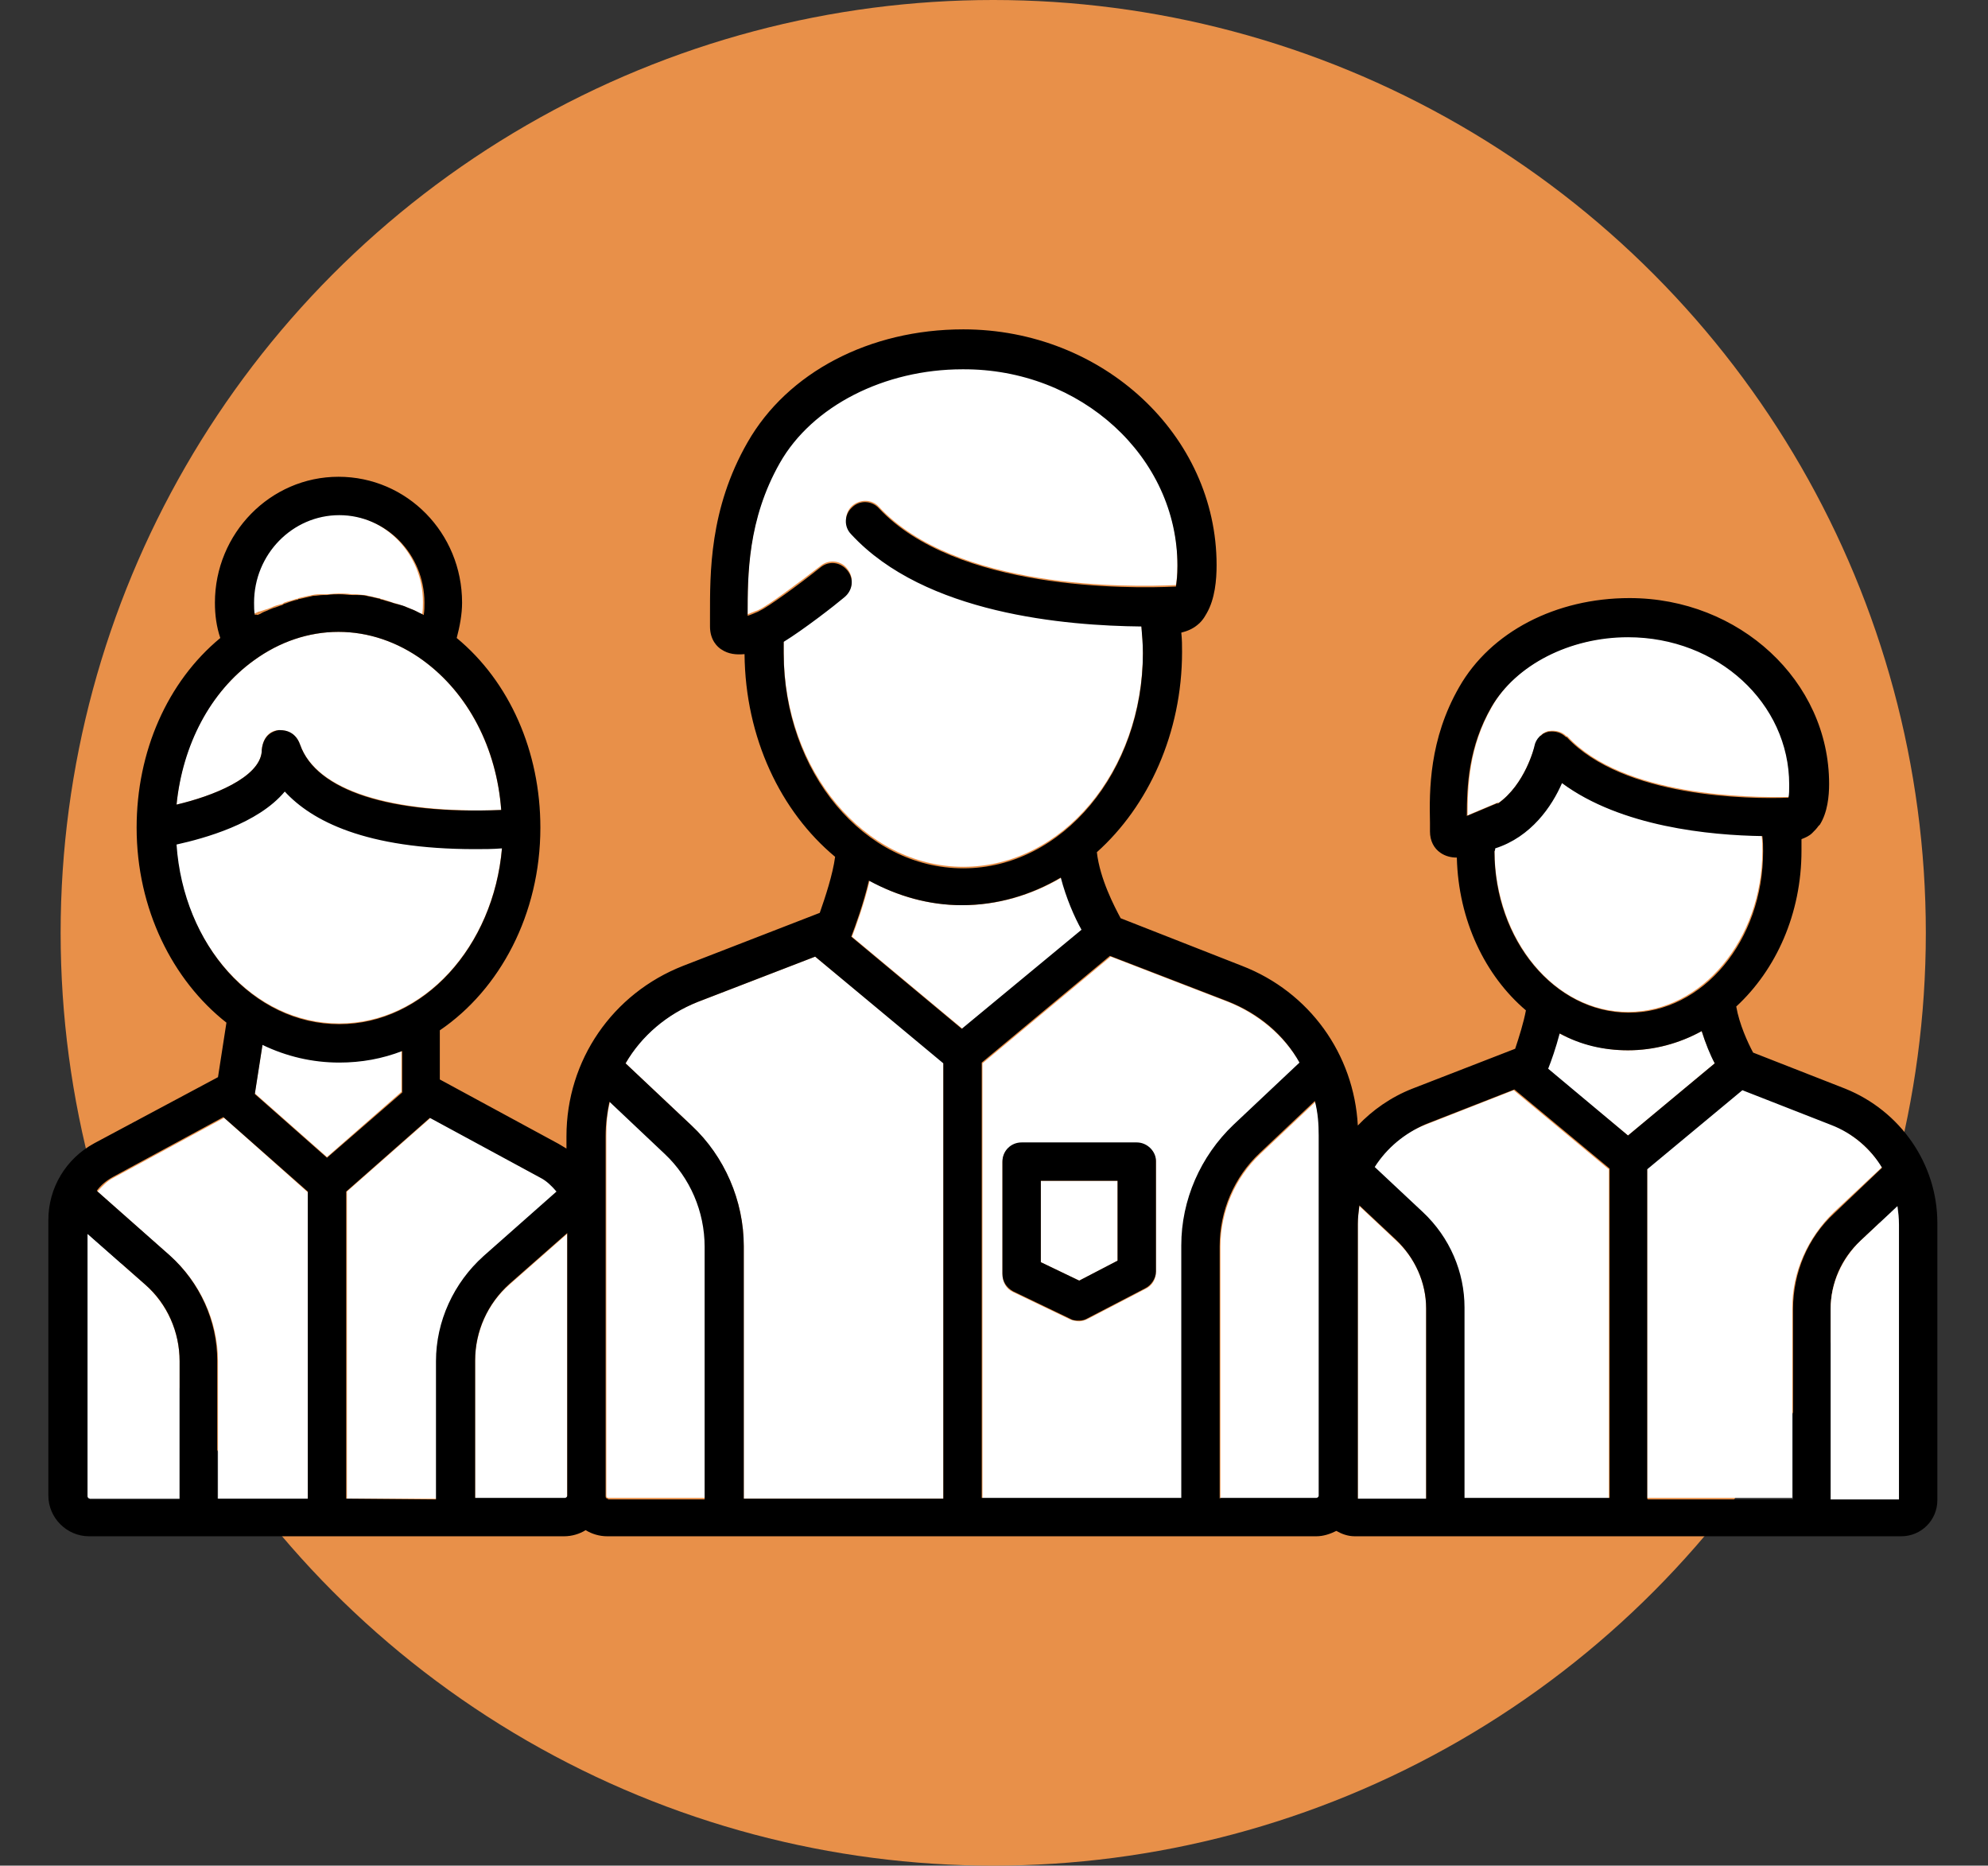 <?xml version="1.0" encoding="utf-8"?>
<!-- Generator: Adobe Illustrator 19.2.0, SVG Export Plug-In . SVG Version: 6.00 Build 0)  -->
<svg version="1.1" id="Capa_1" xmlns="http://www.w3.org/2000/svg" xmlns:xlink="http://www.w3.org/1999/xlink" x="0px" y="0px"
	 viewBox="0 0 259 243" style="enable-background:new 0 0 259 243;" xml:space="preserve">
<rect x="0" y="0" width="259" height="243" fill="#333333" stroke="none"/>
<style type="text/css">
	.st0{fill:#E89049;}
	.st1{fill:#FFFFFF;}
	.st2{fill:#F7F7F8;}
	.st3{fill:none;}
</style>
<circle class="st0" cx="129.4" cy="121.5" r="121.5"/>
<g>
	<path class="st1" d="M44.2,138.3c-3.5,0-6.9-0.8-10-2.3l-1,6.4l9.4,8.3l9.7-8.5v-5.4C49.8,137.8,47,138.3,44.2,138.3z"/>
	<path class="st1" d="M29.2,145.6l-14.4,7.8c-0.8,0.4-1.5,1.1-2.1,1.8l9.5,8.4c3.9,3.5,6.2,8.5,6.2,13.7v18h11.7v-40L29.2,145.6z"/>
	<path class="st1" d="M73.9,194.9v-34.2l-7.5,6.6c-2.9,2.5-4.5,6.2-4.5,10v18h11.7C73.8,195.2,73.9,195.1,73.9,194.9z"/>
	<path class="st1" d="M63.1,163.6l9.5-8.4c-0.5-0.7-1.2-1.3-2.1-1.8l-14.4-7.8l-10.9,9.6v40H57v-18C56.9,172,59.2,167,63.1,163.6z"
		/>
	<path class="st1" d="M23.4,177.3c0-3.8-1.6-7.4-4.5-10l-7.5-6.6v34.2c0,0.2,0.2,0.3,0.3,0.3h11.7V177.3z"/>
	<path class="st2" d="M10.4,156.5L10.4,156.5L10.4,156.5z"/>
	<path class="st2" d="M25.9,197.7L25.9,197.7L25.9,197.7z"/>
	<path class="st2" d="M59.4,197.7L59.4,197.7L59.4,197.7z"/>
	<line class="st3" x1="30.7" y1="142.6" x2="30.7" y2="142.6"/>
	<line class="st3" x1="54.9" y1="142.6" x2="54.9" y2="142.6"/>
	<path class="st1" d="M34.9,79.3c0.2-0.1,0.3-0.1,0.5-0.2c0.4-0.2,0.8-0.3,1.2-0.4c0.1,0,0.3-0.1,0.4-0.2c0.5-0.2,1.1-0.3,1.6-0.5
		c0.1,0,0.2,0,0.3-0.1c0.4-0.1,0.9-0.2,1.3-0.3c0.2,0,0.4-0.1,0.5-0.1c0.4-0.1,0.8-0.1,1.2-0.1c0.2,0,0.3,0,0.5,0
		c0.6,0,1.1-0.1,1.7-0.1c0.6,0,1.1,0,1.7,0.1c0.2,0,0.3,0,0.5,0c0.4,0,0.8,0.1,1.2,0.1c0.2,0,0.4,0.1,0.5,0.1
		c0.4,0.1,0.9,0.2,1.3,0.3c0.1,0,0.2,0,0.3,0.1c0.5,0.1,1.1,0.3,1.6,0.5c0.1,0,0.3,0.1,0.4,0.1c0.4,0.1,0.8,0.3,1.2,0.4
		c0.2,0.1,0.3,0.1,0.5,0.2c0.4,0.2,0.8,0.3,1.1,0.5c0.1,0.1,0.3,0.1,0.4,0.2c0.1,0,0.1,0.1,0.2,0.1c0.1-0.5,0.1-1.1,0.1-1.6
		c0-6.3-5-11.4-11.1-11.4s-11.1,5.1-11.1,11.4c0,0.5,0,1.1,0.1,1.6c0.1,0,0.1-0.1,0.2-0.1c0.1-0.1,0.3-0.1,0.4-0.2
		C34.1,79.6,34.5,79.4,34.9,79.3z"/>
	<path class="st1" d="M44.2,133.3c11,0,20.1-10,21.2-22.9c-1.2,0-2.4,0.1-3.5,0.1c-14.3,0-21.3-3.7-24.8-7.5
		c-3.5,4.2-10.5,6.1-14.2,6.9C23.8,123,33,133.3,44.2,133.3z"/>
	<path class="st1" d="M34.1,97.9v-0.2c0.2-2.2,1.6-2.6,2.2-2.6c0.3,0,2.1-0.1,2.8,1.9c2.1,5.9,11.8,9,26.2,8.5
		c-0.6-8-4.3-15.2-10.2-19.5c-3.3-2.4-7.1-3.7-11-3.7s-7.7,1.3-11,3.7c-5.7,4.1-9.4,11-10.1,18.8C27.7,103.7,33.8,101.3,34.1,97.9z"
		/>
	<path class="st1" d="M138.3,114.3c-3.9,2.3-8.3,3.6-12.9,3.6c-4.3,0-8.4-1.1-12.1-3.2c-0.7,3-1.8,6-2.3,7.3l14.4,12l15.6-12.9
		C140.1,119.5,139,117,138.3,114.3z"/>
	<path class="st1" d="M101.6,60.1c-4.2,7.4-4.2,14.6-4.2,19.9c0.3-0.1,0.7-0.3,1.3-0.5l0.2-0.1c1.1-0.5,4.9-3.3,8-5.7
		c1.1-0.9,2.7-0.7,3.5,0.4c0.9,1.1,0.7,2.7-0.4,3.5c-1.4,1.1-5.3,4.2-7.9,5.8c0,0.5,0,1,0,1.5c0,15.4,10.5,28,23.4,28
		s23.4-12.5,23.4-28c0-1.1-0.1-2.3-0.2-3.5c-9.8,0-28.2-1.6-37.8-12c-0.9-1-0.9-2.6,0.1-3.5s2.6-0.9,3.5,0.1
		c10,10.8,32.6,10.5,38.7,10.2c0.1-0.6,0.2-1.4,0.2-2.7c0-14.2-12.5-25.7-28-25.7C115.2,48,105.8,52.7,101.6,60.1z"/>
	<path class="st1" d="M106.2,124.6l-15.3,5.9c-4.1,1.6-7.4,4.4-9.4,8l8.6,8.1c4.3,4.1,6.8,9.8,6.8,15.7v32.9h26v-56.8L106.2,124.6z"
		/>
	<path class="st1" d="M91.9,162.3c0-4.6-1.9-9-5.2-12.1l-7.2-6.8c-0.4,1.5-0.5,3-0.5,4.5v11v35.9c0,0.2,0.1,0.3,0.3,0.3h12.7v-32.8
		H91.9z"/>
	<path class="st2" d="M78.4,139.1L78.4,139.1L78.4,139.1z"/>
	<path class="st2" d="M94.4,197.7L94.4,197.7L94.4,197.7z"/>
	<path class="st1" d="M160.8,146.6l8.6-8.1c-2.1-3.6-5.4-6.4-9.4-8l-15.3-5.9L128,138.5v56.8h26v-32.9
		C153.9,156.4,156.4,150.7,160.8,146.6z M150.6,165.7c0,0.9-0.5,1.8-1.4,2.2l-7.5,3.9c-0.4,0.2-0.8,0.3-1.1,0.3
		c-0.4,0-0.7-0.1-1.1-0.2l-7.5-3.6c-0.9-0.4-1.4-1.3-1.4-2.3v-14.6c0-1.4,1.1-2.5,2.5-2.5h15c1.4,0,2.5,1.1,2.5,2.5V165.7z"/>
	<path class="st1" d="M171.9,194.9v-35.5V148c0-1.6-0.2-3.1-0.5-4.5l-7.2,6.8c-3.3,3.1-5.2,7.5-5.2,12.1v32.9h12.7
		C171.8,195.2,171.9,195.1,171.9,194.9z"/>
	<path class="st2" d="M156.4,197.7L156.4,197.7L156.4,197.7z"/>
	<path class="st2" d="M111.4,110.2L111.4,110.2L111.4,110.2z"/>
	<path class="st2" d="M140.1,110.2L140.1,110.2L140.1,110.2z"/>
	<polygon class="st1" points="135.6,164.4 140.6,166.8 145.6,164.2 145.6,153.8 135.6,153.8 	"/>
	<path d="M148.1,148.8h-15c-1.4,0-2.5,1.1-2.5,2.5v14.6c0,1,0.5,1.8,1.4,2.3l7.5,3.6c0.3,0.2,0.7,0.2,1.1,0.2c0.4,0,0.8-0.1,1.1-0.3
		l7.5-3.9c0.8-0.4,1.4-1.3,1.4-2.2v-14.4C150.6,150,149.5,148.8,148.1,148.8z M145.6,164.2l-5,2.6l-5-2.4v-10.6h10V164.2z"/>
	<path class="st1" d="M212.1,147.9l11.3-9.4c-0.5-1.1-1.2-2.6-1.7-4.2c-2.9,1.6-6.2,2.5-9.6,2.5c-3.2,0-6.2-0.8-9-2.2
		c-0.5,1.8-1.1,3.6-1.5,4.6L212.1,147.9z"/>
	<path class="st1" d="M212.1,131.8c9.6,0,17.5-9.4,17.5-21c0-0.6,0-1.3-0.1-2c-6.8-0.1-18.4-1.2-26.1-6.9c-1.4,3-4,6.9-8.7,8.5
		c0,0.1,0,0.3,0,0.4C194.8,122.4,202.5,131.8,212.1,131.8z"/>
	<path class="st1" d="M194.4,92c-3,5.2-3.2,10.3-3.2,14.2c0.1,0,0.1,0,0.2-0.1l3.8-1.6v0.1c3.6-2.5,4.7-7.5,4.8-7.5l0,0
		c0.1-0.5,0.4-0.9,0.7-1.3c0.1-0.1,0.2-0.2,0.4-0.3l0,0c0.1-0.1,0.3-0.2,0.4-0.2l0,0c0.1-0.1,0.3-0.1,0.4-0.1l0,0
		c0.8-0.1,1.6,0.1,2.2,0.7c0,0,0,0,0.1,0l0,0c7.3,7.9,23.8,8,28.9,7.9c0.1-0.4,0.1-0.9,0.1-1.7c0-10.6-9.4-19.2-21-19.2
		C204.5,83,197.5,86.5,194.4,92z"/>
	<path class="st1" d="M209.6,195.2v-42.9L197.2,142l-11.5,4.5c-2.9,1.1-5.2,3.1-6.7,5.6l6.3,5.9c3.5,3.2,5.4,7.8,5.4,12.5v24.8h18.9
		L209.6,195.2L209.6,195.2z"/>
	<path class="st1" d="M185.8,170.5c0-3.4-1.4-6.6-3.9-8.9l-4.8-4.5c-0.1,0.8-0.2,1.6-0.2,2.4V195v0.3h8.9V170.5z"/>
	<path class="st2" d="M175.9,152.6L175.9,152.6L175.9,152.6z"/>
	<path class="st2" d="M188.2,197.7L188.2,197.7L188.2,197.7z"/>
	<path class="st1" d="M238.9,157.9l6.3-5.9c-1.6-2.5-3.9-4.4-6.7-5.6l-11.5-4.5l-12.4,10.3v42.9h18.9v-24.8
		C233.5,165.7,235.5,161.2,238.9,157.9z"/>
	<path d="M240.4,141.8l-12-4.7c-0.7-1.3-1.8-3.7-2.2-6c5.2-4.8,8.5-12.1,8.5-20.3c0-0.5,0-1,0-1.5c0.5-0.2,1-0.4,1.4-0.8
		c0.3-0.3,0.6-0.6,0.8-0.9c0.1-0.1,0.1-0.1,0.2-0.2c1-1.6,1.2-3.7,1.2-5.3c0-13.4-11.7-24.2-26-24.2c-9.6,0-18.1,4.4-22.2,11.6
		c-3.9,6.8-3.9,13.4-3.8,17.7v1.1c0,1.2,0.5,2.2,1.4,2.8c0.6,0.4,1.3,0.6,2.1,0.6c0.2,8.2,3.7,15.4,9,19.9c-0.3,1.6-0.9,3.5-1.4,5
		l-13.4,5.2c-2.8,1.1-5.2,2.8-7.1,4.8c-0.5-9.3-6.3-17.4-15.1-20.8l-15.8-6.2c-0.8-1.5-2.7-5.1-3.1-8.6c6.7-6,11.1-15.5,11.1-26.1
		c0-0.8,0-1.6-0.1-2.5c0.8-0.2,1.5-0.5,2.1-1c0.4-0.3,0.7-0.7,0.9-1c0.1-0.2,0.2-0.3,0.3-0.5c1.1-1.9,1.3-4.4,1.3-6.3
		c0-16.9-14.8-30.7-33-30.7c-12.2,0-22.9,5.6-28.1,14.7c-5,8.7-4.9,17.1-4.9,22.6c0,0.5,0,0.9,0,1.4c0,1.8,1,2.7,1.5,3
		c0.9,0.6,1.9,0.7,3,0.6c0.1,10.9,4.7,20.5,11.8,26.4c-0.3,2.3-1.3,5.3-2,7.3L89,125.8c-9.2,3.6-15.2,12.3-15.2,22.2v1.6
		c-0.3-0.2-0.7-0.4-1-0.6l-15.5-8.4v-6.4c7.8-5.3,13.1-15.1,13.1-26.4c0-9.9-4-19-10.9-24.7c0.4-1.5,0.7-3.1,0.7-4.6
		c0-9.1-7.2-16.4-16.1-16.4S28,69.5,28,78.5c0,1.6,0.2,3.1,0.7,4.6c-6.9,5.7-10.9,14.8-10.9,24.7c0,10.6,4.7,19.9,11.7,25.4
		l-1.1,7.1l-16.1,8.6c-3.7,2-6,5.8-6,10v35.9c0,2.9,2.4,5.3,5.3,5.3h28.5h5h28.4c1,0,2-0.3,2.8-0.8c0.8,0.5,1.8,0.8,2.8,0.8h43.7h5
		h43.7c0.9,0,1.8-0.3,2.6-0.7c0.7,0.4,1.5,0.7,2.4,0.7h33.1h5h33.1c2.6,0,4.7-2.1,4.7-4.7v-36.1
		C252.4,151.6,247.6,144.7,240.4,141.8z M247.4,159.5v35.8h-8.9v-24.8c0-3.4,1.4-6.6,3.9-8.9l4.8-4.5
		C247.4,157.9,247.4,158.7,247.4,159.5z M214.6,195.2v-42.9L227,142l11.5,4.5c2.9,1.1,5.2,3.1,6.7,5.6L239,158
		c-3.5,3.2-5.4,7.8-5.4,12.5v24.8h-18.9L214.6,195.2L214.6,195.2z M176.9,195.2v-0.3v-35.5c0-0.8,0.1-1.6,0.2-2.4l4.8,4.5
		c2.4,2.3,3.9,5.5,3.9,8.9v24.8H176.9z M127.9,195.2v-56.8l16.7-13.9l15.3,5.9c4.1,1.6,7.4,4.4,9.4,8l-8.6,8.1
		c-4.3,4.1-6.8,9.8-6.8,15.7v32.9h-26L127.9,195.2L127.9,195.2z M122.9,195.2h-26v-32.9c0-5.9-2.5-11.7-6.8-15.7l-8.6-8.1
		c2.1-3.6,5.4-6.4,9.4-8l15.3-5.9l16.7,13.9L122.9,195.2L122.9,195.2z M79.2,195.2c-0.2,0-0.3-0.1-0.3-0.3V159v-11
		c0-1.6,0.2-3.1,0.5-4.5l7.2,6.8c3.3,3.1,5.2,7.5,5.2,12.1v32.9H79.2L79.2,195.2L79.2,195.2z M45.1,195.2v-40l10.9-9.6l14.4,7.8
		c0.8,0.4,1.5,1.1,2.1,1.8l-9.5,8.4c-3.9,3.5-6.2,8.5-6.2,13.7v18L45.1,195.2L45.1,195.2z M40.1,155.2v40H28.3v-18
		c0-5.2-2.3-10.2-6.2-13.7l-9.5-8.4c0.5-0.7,1.2-1.3,2.1-1.8l14.4-7.8L40.1,155.2z M11.7,195.2c-0.2,0-0.3-0.1-0.3-0.3v-34.2
		l7.5,6.6c2.9,2.5,4.5,6.2,4.5,10v18H11.7C11.7,195.3,11.7,195.2,11.7,195.2z M10.4,156.5L10.4,156.5L10.4,156.5L10.4,156.5z
		 M33.2,80.1c-0.1-0.5-0.1-1.1-0.1-1.6c0-6.3,5-11.4,11.1-11.4s11.1,5.1,11.1,11.4c0,0.5,0,1.1-0.1,1.6c-0.1,0-0.1-0.1-0.2-0.1
		c-0.1-0.1-0.3-0.1-0.4-0.2c-0.4-0.2-0.8-0.4-1.1-0.5c-0.2-0.1-0.3-0.1-0.5-0.2c-0.4-0.2-0.8-0.3-1.2-0.4c-0.1,0-0.3-0.1-0.4-0.1
		c-0.5-0.2-1.1-0.3-1.6-0.5c-0.1,0-0.2,0-0.3-0.1c-0.4-0.1-0.9-0.2-1.3-0.3c-0.2,0-0.4-0.1-0.5-0.1c-0.4-0.1-0.8-0.1-1.2-0.1
		c-0.2,0-0.3,0-0.5,0c-0.6,0-1.1-0.1-1.7-0.1c-0.6,0-1.1,0-1.7,0.1c-0.2,0-0.3,0-0.5,0c-0.4,0-0.8,0.1-1.2,0.1
		c-0.2,0-0.4,0.1-0.5,0.1c-0.4,0.1-0.9,0.2-1.3,0.3c-0.1,0-0.2,0-0.3,0.1c-0.5,0.1-1.1,0.3-1.6,0.5c-0.1,0-0.3,0.1-0.4,0.2
		c-0.4,0.1-0.8,0.3-1.2,0.4c-0.2,0.1-0.3,0.1-0.5,0.2c-0.4,0.2-0.8,0.3-1.1,0.5c-0.1,0.1-0.3,0.1-0.4,0.2
		C33.3,80,33.2,80.1,33.2,80.1z M33.1,86c3.3-2.4,7.1-3.7,11-3.7s7.7,1.3,11,3.7c5.9,4.3,9.6,11.4,10.2,19.5
		c-14.4,0.6-24.1-2.5-26.2-8.5c-0.7-2-2.4-1.9-2.8-1.9c-0.6,0.1-2,0.5-2.2,2.6v0.2c-0.3,3.4-6.4,5.8-11.1,6.9
		C23.8,97,27.4,90.1,33.1,86z M37.1,103.1c3.5,3.8,10.5,7.5,24.8,7.5c1.1,0,2.3,0,3.5-0.1c-1.1,12.8-10.2,22.9-21.2,22.9
		C33,133.4,23.9,123.1,23,110C26.6,109.2,33.6,107.3,37.1,103.1z M54.9,142.6L54.9,142.6L54.9,142.6z M42.6,150.8l-9.4-8.3l1-6.4
		c3.1,1.5,6.5,2.3,10,2.3c2.9,0,5.6-0.5,8.2-1.5v5.4L42.6,150.8z M30.7,142.6L30.7,142.6L30.7,142.6z M61.9,195.2v-18
		c0-3.8,1.6-7.4,4.5-10l7.5-6.6v34.2c0,0.2-0.2,0.3-0.3,0.3H61.9V195.2z M78.4,139.1L78.4,139.1L78.4,139.1L78.4,139.1z M153.4,73.7
		c0,1.3-0.1,2.1-0.2,2.7c-6.1,0.3-28.7,0.5-38.7-10.2c-0.9-1-2.5-1.1-3.5-0.1c-1,0.9-1.1,2.5-0.1,3.5c9.6,10.4,28,11.9,37.8,12
		c0.1,1.2,0.2,2.3,0.2,3.5c0,15.4-10.5,28-23.4,28s-23.4-12.5-23.4-28c0-0.5,0-1,0-1.5c2.6-1.6,6.6-4.7,7.9-5.8
		c1.1-0.9,1.3-2.4,0.4-3.5c-0.9-1.1-2.4-1.3-3.5-0.4c-3,2.4-6.9,5.2-8,5.7l-0.2,0.1c-0.5,0.2-0.9,0.4-1.3,0.5c0-5.3,0-12.5,4.2-19.9
		s13.6-12.2,23.8-12.2C140.8,48,153.4,59.5,153.4,73.7z M111.4,110.2L111.4,110.2L111.4,110.2L111.4,110.2z M110.9,122
		c0.5-1.3,1.6-4.3,2.3-7.3c3.7,2,7.8,3.2,12.1,3.2c4.6,0,9-1.3,12.9-3.6c0.7,2.7,1.8,5.2,2.7,6.8L125.3,134L110.9,122z M140.1,110.2
		L140.1,110.2L140.1,110.2L140.1,110.2z M158.9,195.2v-32.9c0-4.6,1.9-9,5.2-12.1l7.2-6.8c0.4,1.5,0.5,3,0.5,4.5v11.4v35.5
		c0,0.2-0.2,0.3-0.3,0.3H159L158.9,195.2L158.9,195.2z M175.9,152.6L175.9,152.6L175.9,152.6L175.9,152.6z M185.4,157.9l-6.3-5.9
		c1.6-2.5,3.9-4.4,6.7-5.6l11.5-4.5l12.4,10.3v42.9h-18.9v-24.8C190.8,165.7,188.9,161.2,185.4,157.9z M233.1,102.2
		c0,0.7,0,1.3-0.1,1.7c-5.1,0.2-21.5,0-28.9-7.9l0,0c0,0,0,0-0.1,0c-0.6-0.6-1.4-0.8-2.2-0.7l0,0c-0.1,0-0.3,0.1-0.4,0.1l0,0
		c-0.1,0.1-0.3,0.1-0.4,0.2l0,0c-0.1,0.1-0.2,0.2-0.4,0.3c-0.4,0.4-0.6,0.8-0.7,1.3l0,0c0,0.1-1.2,5-4.8,7.5v-0.1l-3.8,1.6
		c-0.1,0-0.1,0-0.2,0.1c0-3.9,0.2-9,3.2-14.2c3.2-5.5,10.2-9.1,17.8-9.1C223.8,83,233.1,91.6,233.1,102.2z M194.8,110.5
		c4.7-1.5,7.4-5.5,8.7-8.5c7.7,5.7,19.3,6.8,26.1,6.9c0.1,0.7,0.1,1.3,0.1,2c0,11.6-7.8,21-17.5,21c-9.6,0-17.5-9.4-17.5-21
		C194.8,110.7,194.8,110.6,194.8,110.5z M212.1,136.8c3.4,0,6.7-0.9,9.6-2.5c0.5,1.6,1.1,3.1,1.7,4.2l-11.3,9.4l-10.4-8.7
		c0.4-1,1-2.7,1.5-4.6C205.9,136.1,208.9,136.8,212.1,136.8z M248.4,152.6L248.4,152.6L248.4,152.6L248.4,152.6z M25.9,197.7
		L25.9,197.7L25.9,197.7L25.9,197.7z M59.4,197.7L59.4,197.7L59.4,197.7L59.4,197.7z M94.4,197.7L94.4,197.7L94.4,197.7L94.4,197.7z
		 M156.4,197.7L156.4,197.7L156.4,197.7L156.4,197.7z M188.2,197.7L188.2,197.7L188.2,197.7L188.2,197.7z M236,197.7L236,197.7
		L236,197.7L236,197.7z"/>
	<path class="st1" d="M242.4,161.6c-2.4,2.3-3.9,5.5-3.9,8.9v24.8h8.9v-35.8c0-0.8-0.1-1.6-0.2-2.4L242.4,161.6z"/>
	<path class="st2" d="M248.4,152.6L248.4,152.6L248.4,152.6z"/>
	<path class="st2" d="M236,197.7L236,197.7L236,197.7z"/>
</g>
</svg>
